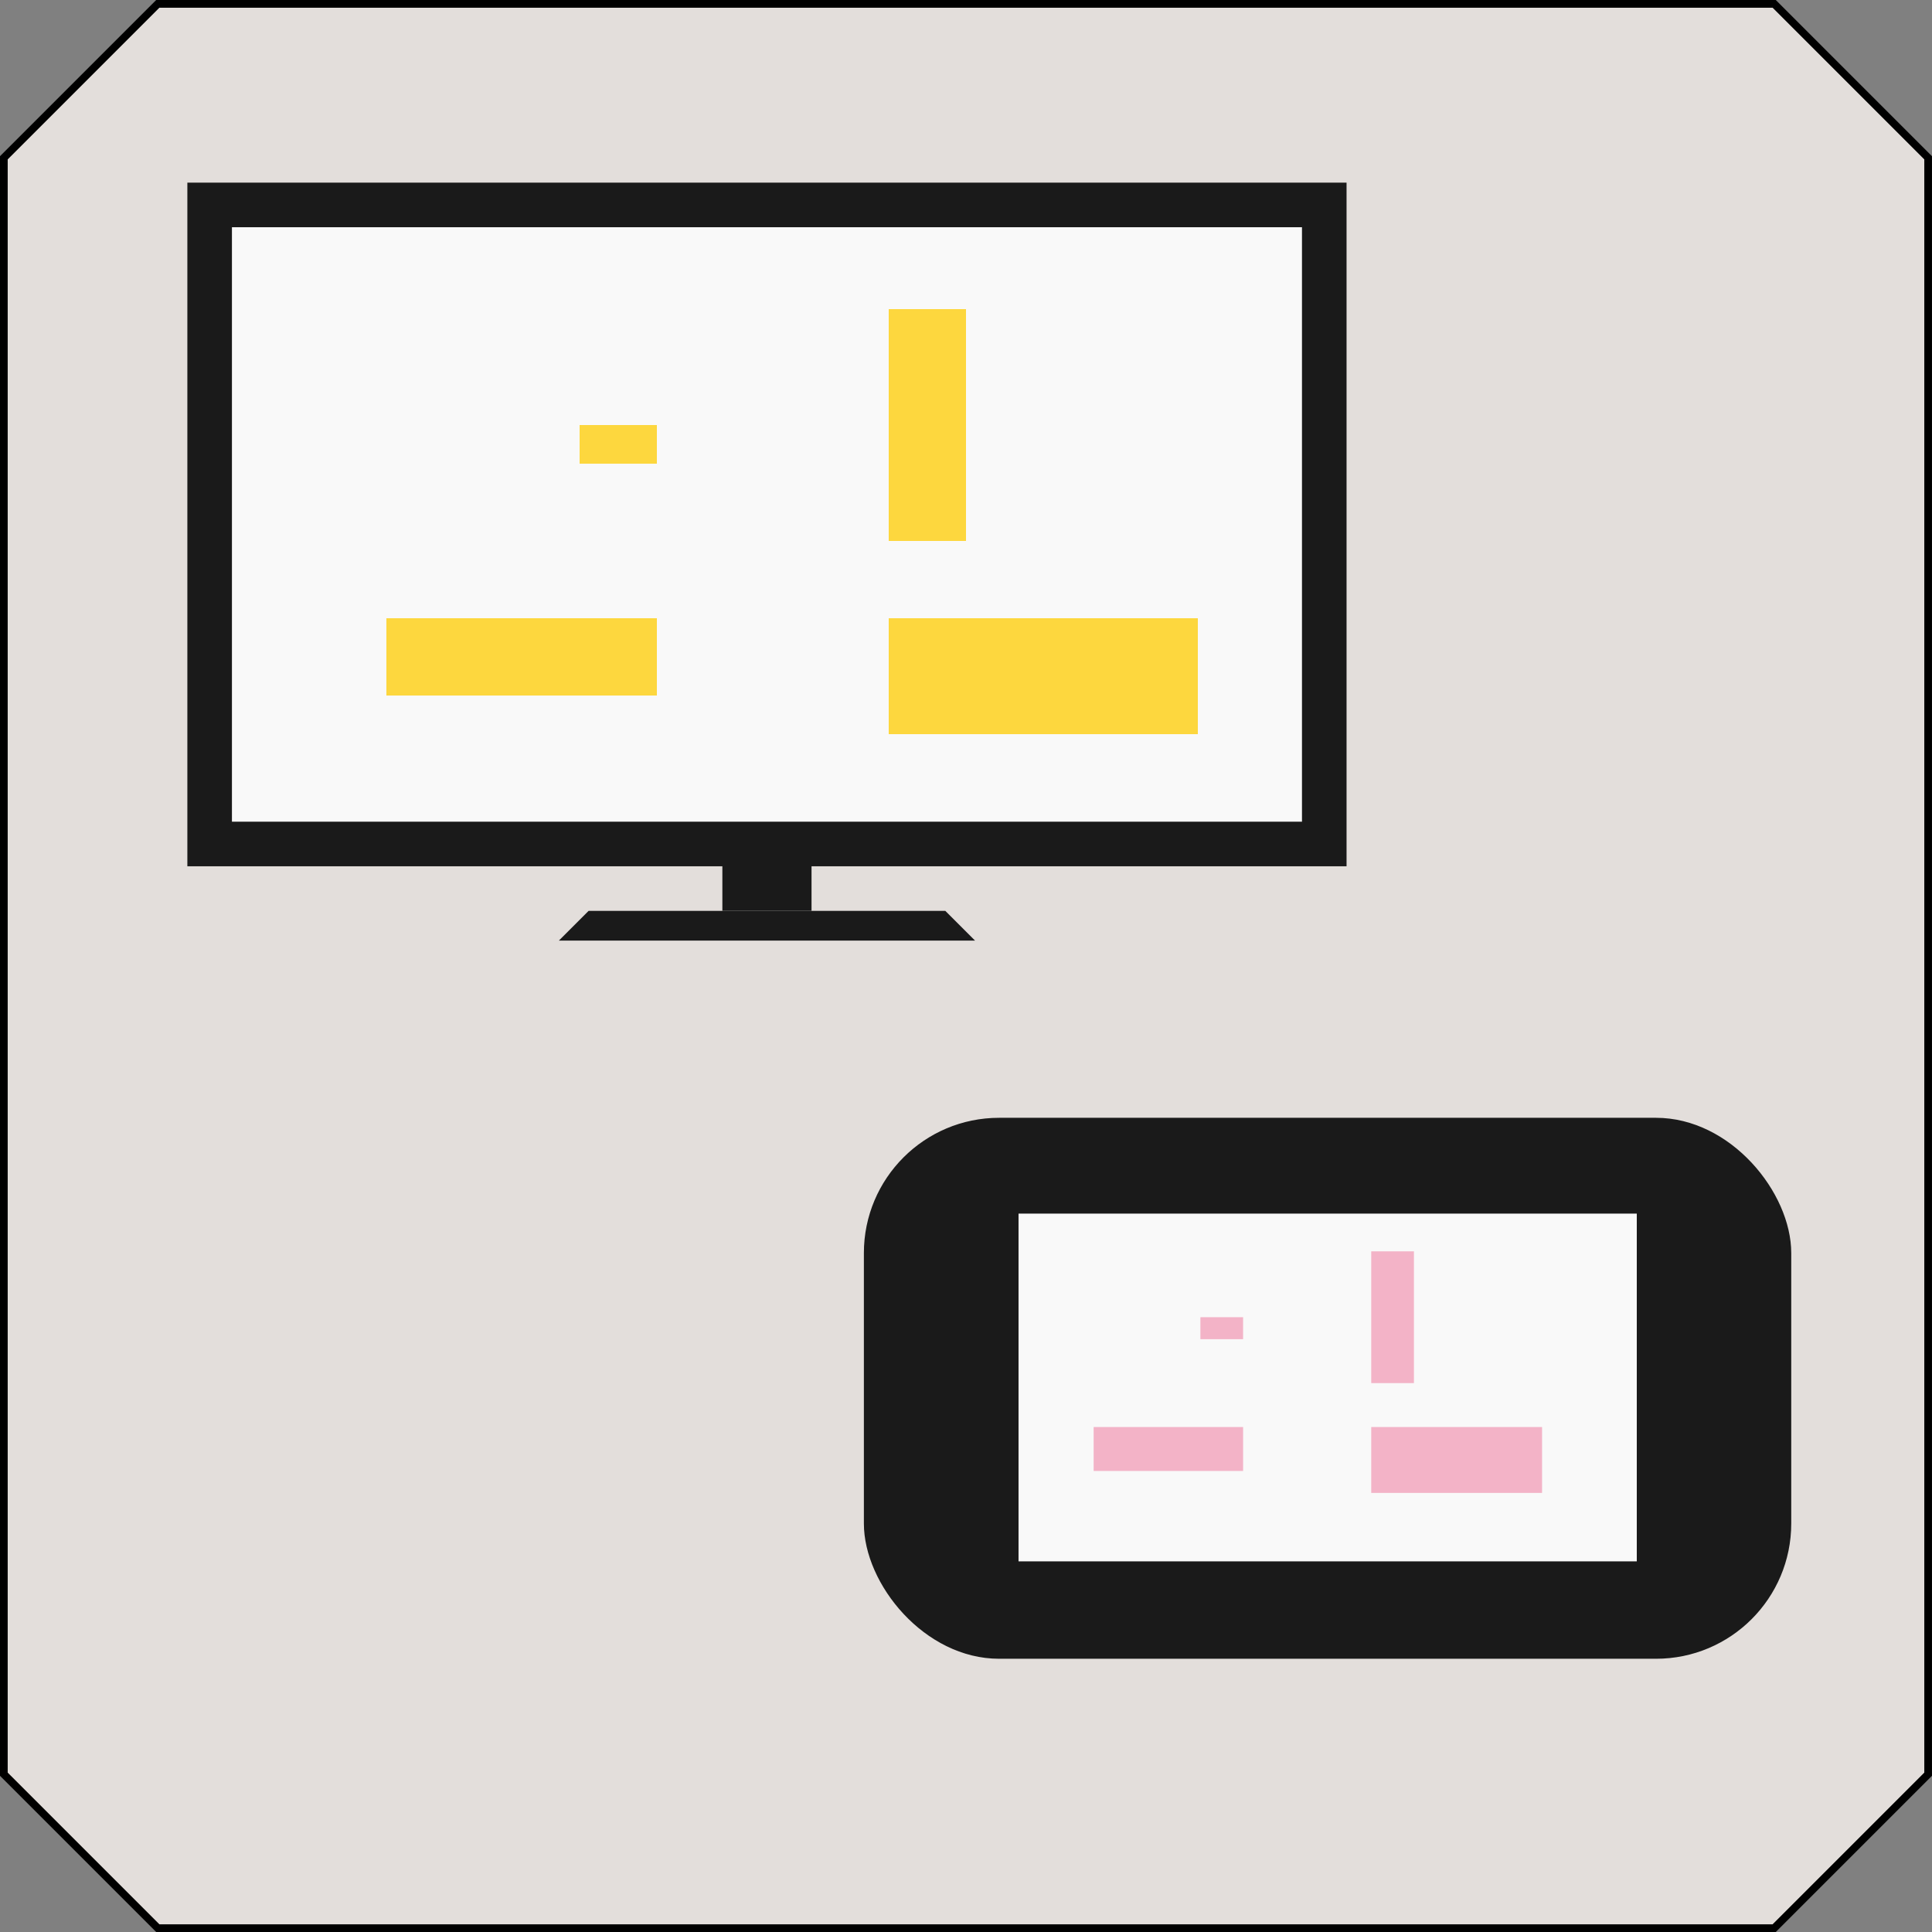 <?xml version="1.0" encoding="UTF-8" standalone="no"?>
<!-- Created with Inkscape (http://www.inkscape.org/) -->

<svg
   xmlns:dc="http://purl.org/dc/elements/1.1/"
   xmlns:cc="http://creativecommons.org/ns#"
   xmlns:rdf="http://www.w3.org/1999/02/22-rdf-syntax-ns#"
   xmlns:svg="http://www.w3.org/2000/svg"
   xmlns="http://www.w3.org/2000/svg"
   xmlns:sodipodi="http://sodipodi.sourceforge.net/DTD/sodipodi-0.dtd"
   xmlns:inkscape="http://www.inkscape.org/namespaces/inkscape"
   width="250"
   height="250"
   viewBox="0 0 250 250"
   id="svg2"
   version="1.1"
   inkscape:version="0.91 r13725"
   sodipodi:docname="menu-versus.svg"
   inkscape:export-filename="C:\Users\John\Code\colorblind\master\menu-duplicate.png"
   inkscape:export-xdpi="90"
   inkscape:export-ydpi="90">
  <rect x="0" y="0" width="250" height="250" fill="#808080" stroke="none"/>
  <defs
     id="defs4" />
  <sodipodi:namedview
     id="base"
     pagecolor="#ffffff"
     bordercolor="#666666"
     borderopacity="1.0"
     inkscape:pageopacity="0.0"
     inkscape:pageshadow="2"
     inkscape:zoom="1.4"
     inkscape:cx="116.59316"
     inkscape:cy="141.84815"
     inkscape:document-units="px"
     inkscape:current-layer="layer2"
     showgrid="true"
     units="px"
     inkscape:window-width="1366"
     inkscape:window-height="706"
     inkscape:window-x="-8"
     inkscape:window-y="-8"
     inkscape:window-maximized="1">
    <inkscape:grid
       type="xygrid"
       id="grid3348" />
  </sodipodi:namedview>
  <g
     inkscape:label="Layer 1"
     inkscape:groupmode="layer"
     id="layer1"
     transform="translate(0,-802.362)"
     style="display:inline">
    <path
       style="fill:#e3dedb;fill-rule:evenodd;stroke:#000000;stroke-width:0.996px;stroke-linecap:butt;stroke-linejoin:miter;stroke-opacity:1"
       d="m 0.498,822.781 19.92,-19.92 209.163,0 19.92,19.92 0,209.163 -19.92,19.92 -209.163,0 -19.92,-19.92 z"
       id="path4173"
       inkscape:connector-curvature="0" />
  </g>
  <g
     inkscape:groupmode="layer"
     id="layer2"
     inkscape:label="Layer 2"
     style="display:inline"
     transform="translate(0,-802.362)">
    <rect
       style="opacity:1;fill:#1a1a1a;fill-opacity:1;stroke:none;stroke-width:4.964;stroke-miterlimit:4;stroke-dasharray:none;stroke-opacity:1"
       id="rect3350"
       width="150"
       height="88.462"
       x="24.244"
       y="825.996" />
    <path
       style="fill:#1a1a1a;fill-rule:evenodd;stroke:none;stroke-width:1px;stroke-linecap:butt;stroke-linejoin:miter;stroke-opacity:1"
       d="m 72.321,924.073 3.846,-3.846 46.154,0 3.846,3.846 -53.846,0"
       id="path4152"
       inkscape:connector-curvature="0" />
    <rect
       style="opacity:1;fill:#1a1a1a;fill-opacity:1;stroke:none;stroke-width:4.964;stroke-miterlimit:4;stroke-dasharray:none;stroke-opacity:1"
       id="rect4154"
       width="11.538"
       height="7.692"
       x="93.474"
       y="912.534" />
    <rect
       style="opacity:1;fill:#f9f9f9;fill-opacity:1;stroke:none;stroke-width:4.964;stroke-miterlimit:4;stroke-dasharray:none;stroke-opacity:1"
       id="rect4156"
       width="138.462"
       height="76.923"
       x="30.013"
       y="831.765" />
    <rect
       style="opacity:1;fill:#1a1a1a;fill-opacity:1;stroke:none;stroke-width:4.964;stroke-miterlimit:4;stroke-dasharray:none;stroke-opacity:1"
       id="rect4175"
       width="120"
       height="70"
       x="111.786"
       y="947.005"
       ry="17.5" />
    <rect
       style="display:inline;opacity:1;fill:#f9f9f9;fill-opacity:1;stroke:none;stroke-width:4.964;stroke-miterlimit:4;stroke-dasharray:none;stroke-opacity:1"
       id="rect4156-5"
       width="80"
       height="45"
       x="131.799"
       y="959.402" />
    <rect
       style="opacity:1;fill:#ffcc00;fill-opacity:0.749;stroke:none;stroke-width:4.964;stroke-miterlimit:4;stroke-dasharray:none;stroke-opacity:1"
       id="rect4192"
       width="35"
       height="10"
       x="50"
       y="882.362" />
    <rect
       style="opacity:1;fill:#ffcc00;fill-opacity:0.749;stroke:none;stroke-width:4.964;stroke-miterlimit:4;stroke-dasharray:none;stroke-opacity:1"
       id="rect4194"
       width="10"
       height="30"
       x="115"
       y="842.362" />
    <rect
       style="opacity:1;fill:#ffcc00;fill-opacity:0.749;stroke:none;stroke-width:4.964;stroke-miterlimit:4;stroke-dasharray:none;stroke-opacity:1"
       id="rect4196"
       width="10"
       height="5"
       x="75"
       y="857.362" />
    <rect
       style="opacity:1;fill:#ffcc00;fill-opacity:0.749;stroke:none;stroke-width:4.964;stroke-miterlimit:4;stroke-dasharray:none;stroke-opacity:1"
       id="rect4198"
       width="40"
       height="15"
       x="115"
       y="882.362" />
    <rect
       style="display:inline;opacity:1;fill:#f29cb7;fill-opacity:0.749;stroke:none;stroke-width:4.964;stroke-miterlimit:4;stroke-dasharray:none;stroke-opacity:1"
       id="rect4192-1"
       width="19.343"
       height="5.684"
       x="141.515"
       y="987.019" />
    <rect
       style="display:inline;opacity:1;fill:#f29cb7;fill-opacity:0.749;stroke:none;stroke-width:4.964;stroke-miterlimit:4;stroke-dasharray:none;stroke-opacity:1"
       id="rect4194-6"
       width="5.526"
       height="17.052"
       x="177.437"
       y="964.284" />
    <rect
       style="display:inline;opacity:1;fill:#f29cb7;fill-opacity:0.749;stroke:none;stroke-width:4.964;stroke-miterlimit:4;stroke-dasharray:none;stroke-opacity:1"
       id="rect4196-3"
       width="5.526"
       height="2.842"
       x="155.331"
       y="972.809" />
    <rect
       style="display:inline;opacity:1;fill:#f29cb7;fill-opacity:0.749;stroke:none;stroke-width:4.964;stroke-miterlimit:4;stroke-dasharray:none;stroke-opacity:1"
       id="rect4198-1"
       width="22.106"
       height="8.526"
       x="177.437"
       y="987.019" />
  </g>
</svg>
